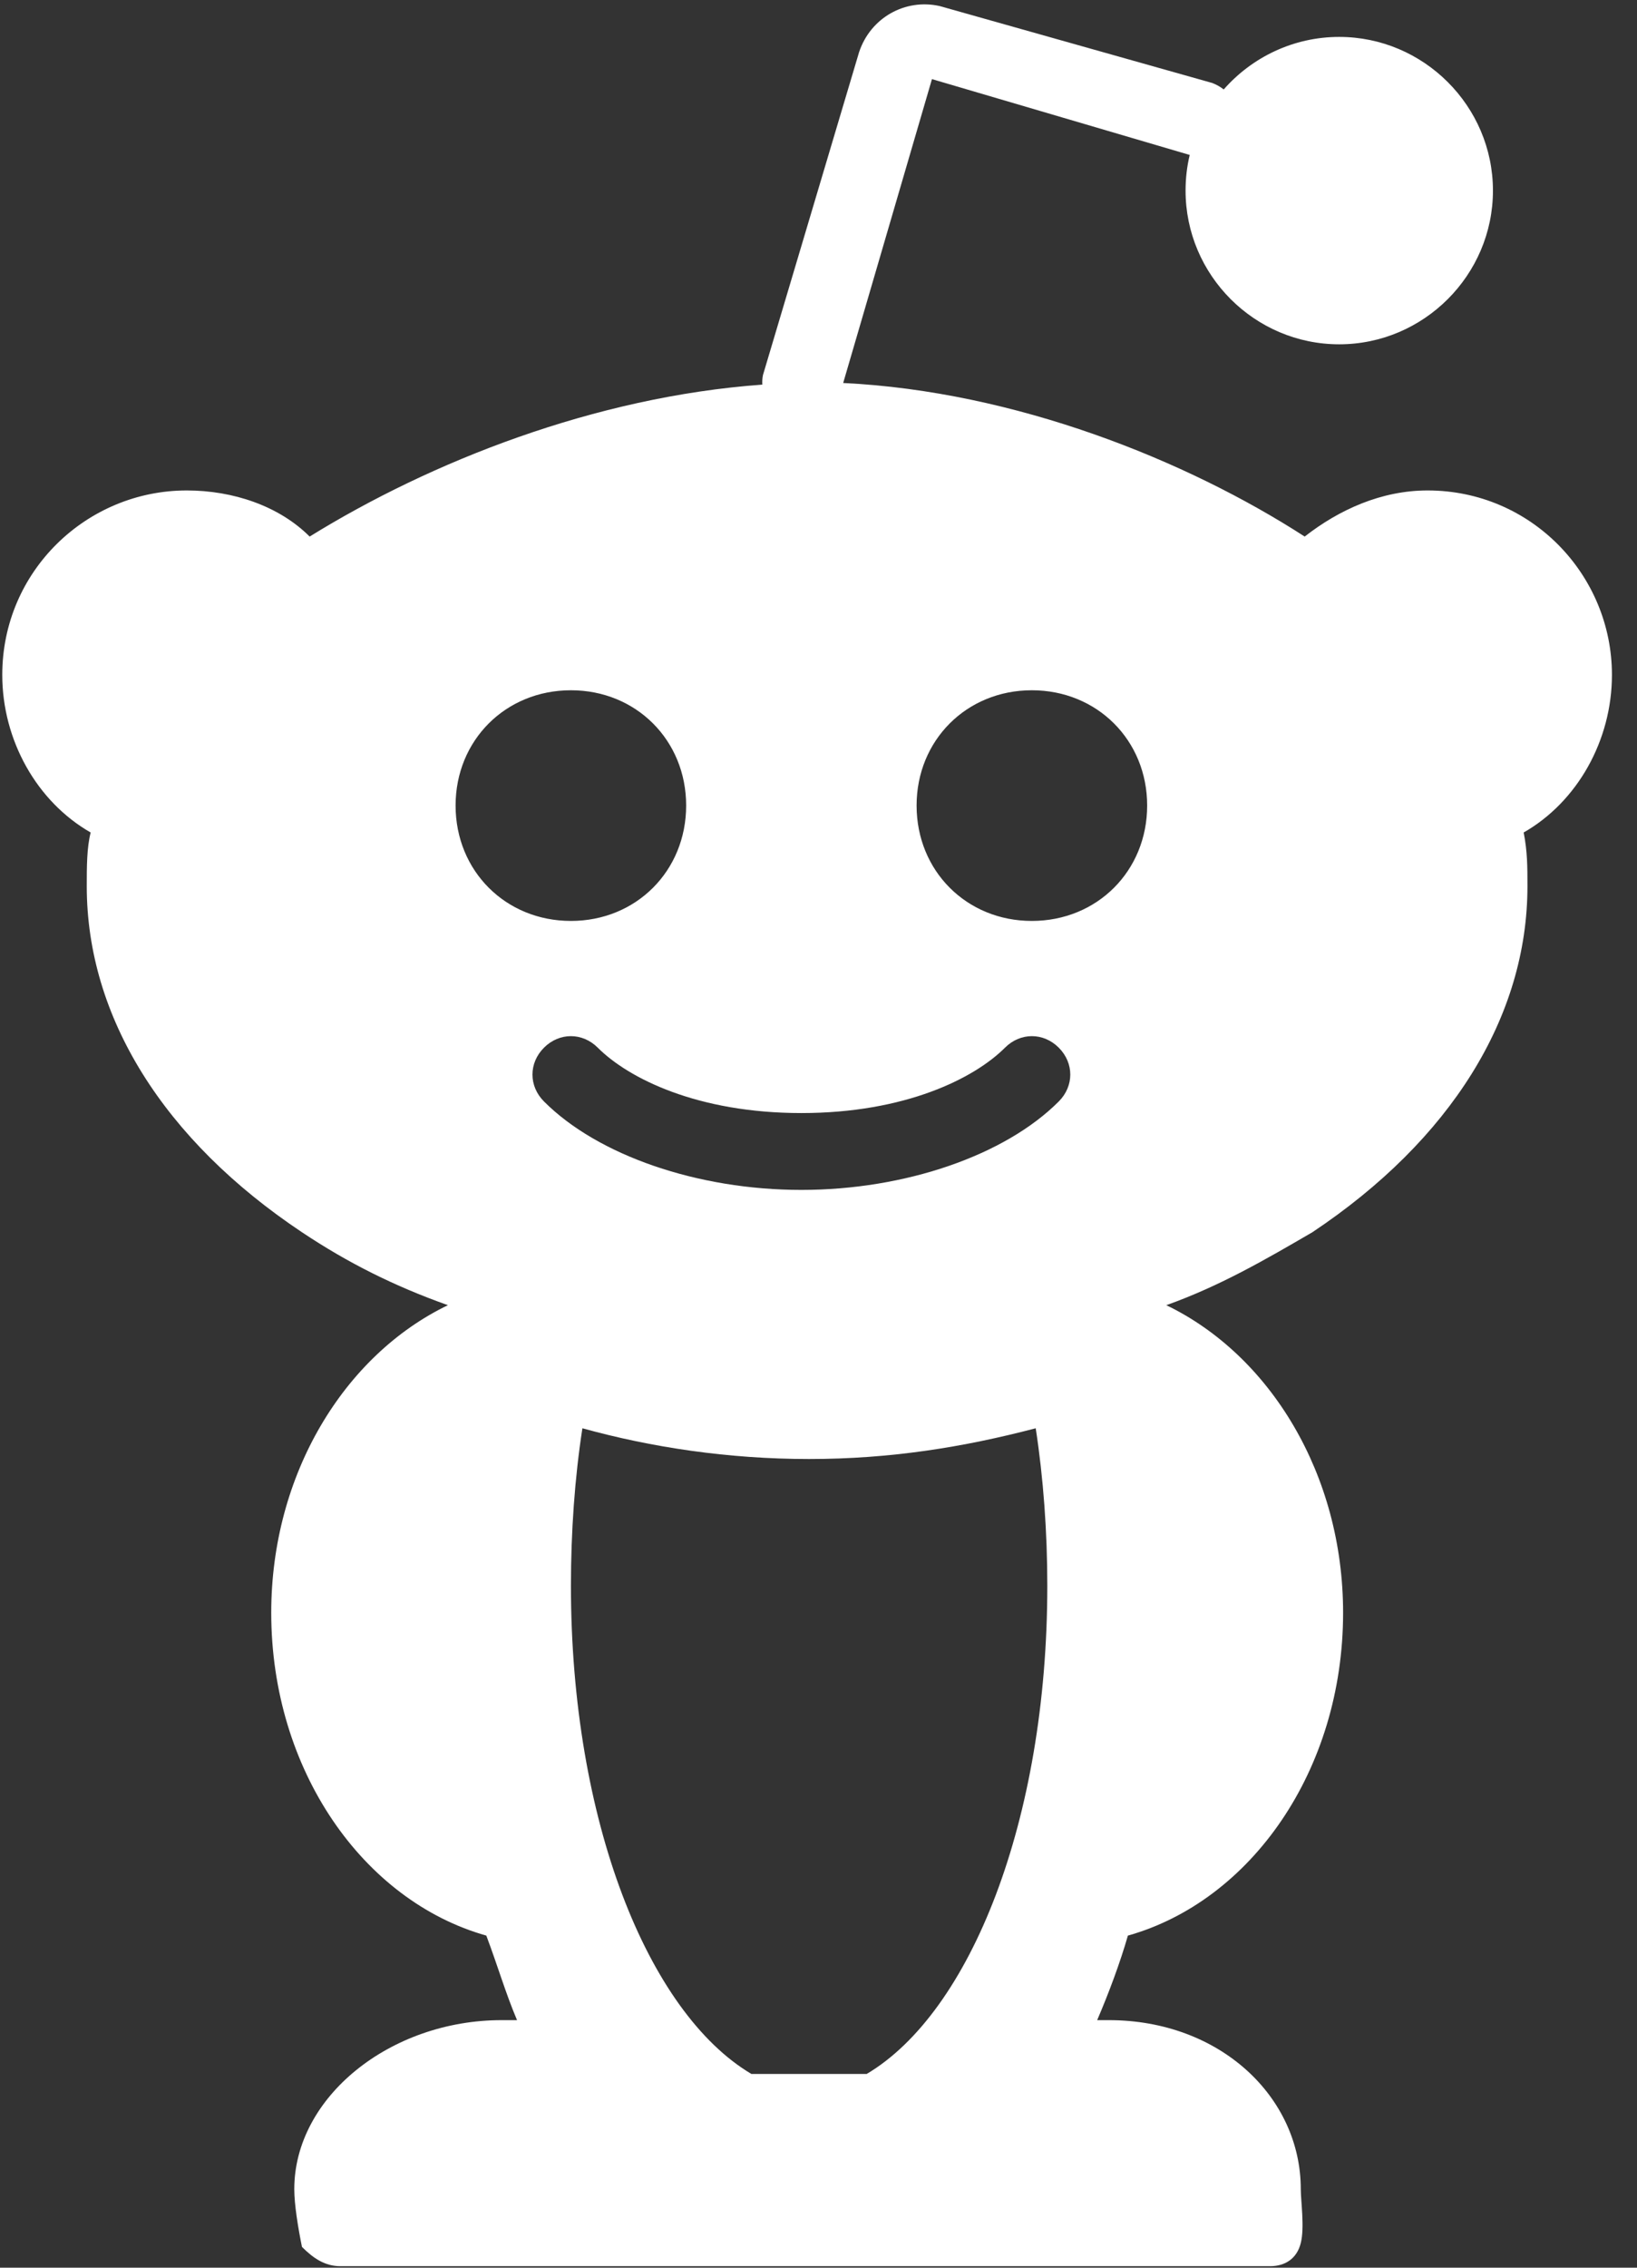 <?xml version="1.0" encoding="UTF-8"?>
<svg width="13px" height="18px" viewBox="0 0 13 18" version="1.1" xmlns="http://www.w3.org/2000/svg" xmlns:xlink="http://www.w3.org/1999/xlink">
    <rect x="0" y="0" width="13" height="18" fill="#333333" stroke="none"/>
    <!-- Generator: Sketch 48.2 (47327) - http://www.bohemiancoding.com/sketch -->
    <title>Combined Shape</title>
    <desc>Created with Sketch.</desc>
    <defs></defs>
    <g id="1-1-1-Сryptoguys-Landing" stroke="none" stroke-width="1" fill="none" fill-rule="evenodd" transform="translate(-1469, -53)">
        <g id="Welcome-Screen" transform="translate(-1, -1023)" fill="#FFFFFF" fill-rule="nonzero">
            <g id="header" transform="translate(163, 1053)">
                <g id="social" transform="translate(970, 20)">
                    <g id="Group-13" transform="translate(337, 3)">
                        <path d="M9.718,0.71 C9.942,0.455 10.271,0.293 10.635,0.293 C11.306,0.293 11.856,0.842 11.856,1.513 C11.856,2.184 11.306,2.733 10.635,2.733 C9.964,2.733 9.415,2.184 9.415,1.513 C9.415,1.416 9.426,1.321 9.448,1.23 L7.401,0.628 L6.696,3.04 C8.06,3.106 9.421,3.652 10.361,4.259 C10.635,4.045 10.971,3.893 11.337,3.893 C12.161,3.893 12.801,4.564 12.801,5.357 C12.801,5.876 12.527,6.364 12.1,6.608 C12.13,6.76 12.13,6.882 12.13,7.035 C12.13,8.072 11.52,9.049 10.422,9.781 C10.056,9.994 9.689,10.208 9.262,10.36 C10.086,10.757 10.666,11.703 10.666,12.801 C10.666,14.052 9.934,15.089 8.957,15.364 C8.896,15.577 8.805,15.821 8.713,16.035 C8.744,16.035 8.774,16.035 8.805,16.035 C9.689,16.035 10.33,16.645 10.33,17.377 C10.33,17.469 10.361,17.682 10.33,17.804 C10.3,17.926 10.208,17.988 10.086,17.988 L2.703,17.988 C2.581,17.988 2.489,17.926 2.398,17.835 C2.367,17.682 2.337,17.499 2.337,17.377 C2.337,16.645 3.1,16.035 3.984,16.035 C4.015,16.035 4.076,16.035 4.106,16.035 C4.015,15.821 3.954,15.608 3.862,15.364 C2.886,15.089 2.154,14.052 2.154,12.801 C2.154,11.703 2.733,10.757 3.557,10.36 C3.13,10.208 2.764,10.025 2.398,9.781 C1.3,9.049 0.689,8.072 0.689,7.035 C0.689,6.882 0.689,6.73 0.72,6.608 C0.293,6.364 0.018,5.876 0.018,5.357 C0.018,4.533 0.689,3.893 1.483,3.893 C1.849,3.893 2.215,4.015 2.459,4.259 C3.421,3.664 4.725,3.149 6.054,3.053 C6.052,3.028 6.054,3.003 6.059,2.977 L6.822,0.415 C6.913,0.14 7.188,-0.013 7.462,0.048 L9.628,0.659 C9.661,0.672 9.691,0.689 9.718,0.71 Z M5.449,6.394 C5.449,5.876 5.052,5.479 4.534,5.479 C4.015,5.479 3.618,5.876 3.618,6.394 C3.618,6.913 4.015,7.31 4.534,7.31 C5.052,7.31 5.449,6.913 5.449,6.394 Z M9.11,6.394 C9.11,5.876 8.713,5.479 8.194,5.479 C7.676,5.479 7.279,5.876 7.279,6.394 C7.279,6.913 7.676,7.31 8.194,7.31 C8.713,7.31 9.11,6.913 9.11,6.394 Z M6.364,9.445 C7.188,9.445 7.981,9.171 8.408,8.743 C8.53,8.621 8.53,8.438 8.408,8.316 C8.286,8.194 8.103,8.194 7.981,8.316 C7.737,8.56 7.188,8.835 6.364,8.835 C5.54,8.835 4.991,8.56 4.747,8.316 C4.625,8.194 4.442,8.194 4.32,8.316 C4.198,8.438 4.198,8.621 4.32,8.743 C4.747,9.171 5.54,9.445 6.364,9.445 Z M6.883,16.462 C7.706,15.974 8.317,14.449 8.317,12.587 C8.317,12.16 8.286,11.733 8.225,11.337 C7.645,11.489 7.066,11.581 6.425,11.581 C5.784,11.581 5.174,11.489 4.625,11.337 C4.564,11.733 4.534,12.16 4.534,12.587 C4.534,14.448 5.144,15.974 5.967,16.462 L6.883,16.462 Z" id="Combined-Shape"></path>
                    </g>
                </g>
            </g>
        </g>
    </g>
</svg>